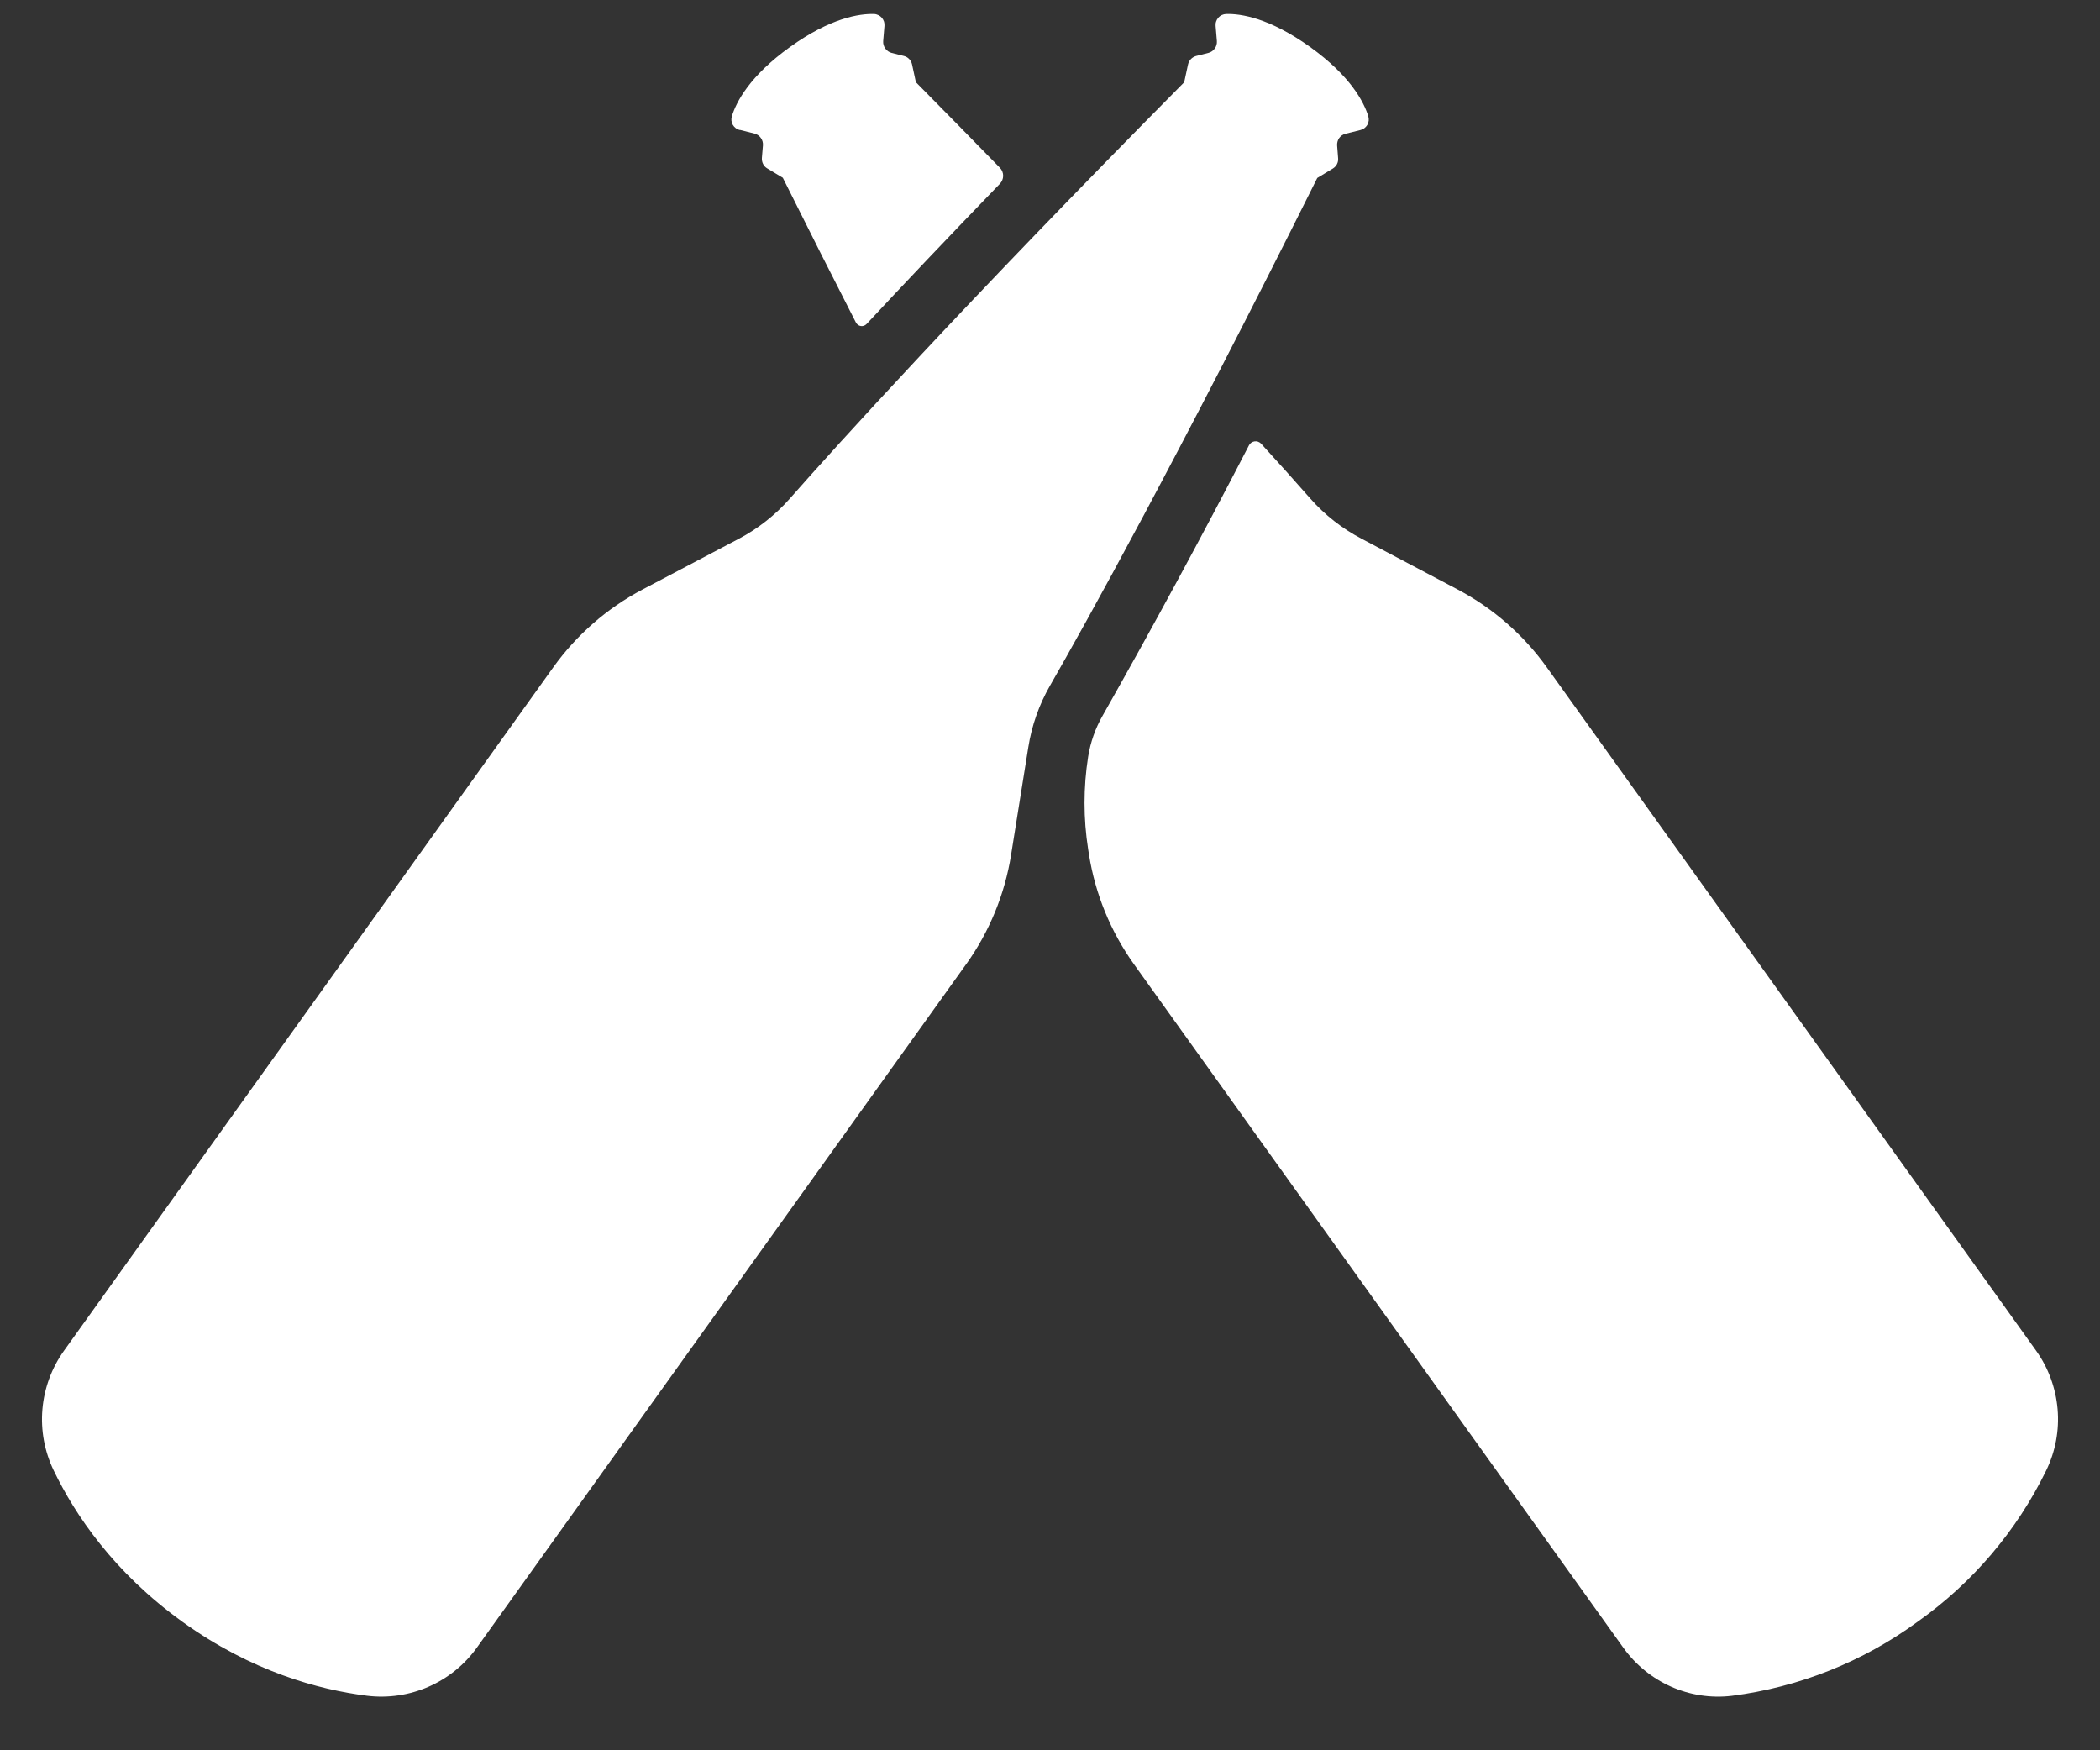 <svg width="30" height="25" viewBox="0 0 30 25" fill="none" xmlns="http://www.w3.org/2000/svg">
<rect x="0" y="0" width="30" height="25" fill="#333333" stroke="none"/>
<path d="M13.8 13.775L6.812 23.534C6.454 24.033 5.852 24.296 5.242 24.221C4.549 24.134 3.593 23.874 2.608 23.166C1.623 22.458 1.071 21.634 0.767 21.003C0.636 20.731 0.58 20.429 0.606 20.128C0.632 19.827 0.738 19.539 0.914 19.293L7.902 9.534C8.235 9.069 8.671 8.688 9.177 8.421L10.552 7.697C10.828 7.552 11.075 7.357 11.282 7.123C11.949 6.366 13.74 4.382 16.917 1.175L16.972 0.92C16.978 0.892 16.993 0.865 17.013 0.844C17.033 0.823 17.059 0.808 17.087 0.8L17.262 0.756C17.299 0.747 17.332 0.724 17.354 0.693C17.376 0.662 17.387 0.625 17.384 0.587L17.366 0.371C17.364 0.35 17.366 0.328 17.373 0.308C17.379 0.288 17.39 0.269 17.404 0.253C17.418 0.237 17.435 0.224 17.454 0.215C17.474 0.206 17.494 0.201 17.516 0.2C17.727 0.194 18.137 0.256 18.717 0.672C19.296 1.088 19.485 1.459 19.547 1.661C19.553 1.681 19.555 1.703 19.553 1.724C19.55 1.745 19.543 1.765 19.533 1.784C19.522 1.802 19.508 1.818 19.491 1.831C19.474 1.844 19.454 1.853 19.433 1.858L19.223 1.91C19.186 1.919 19.153 1.941 19.131 1.972C19.109 2.004 19.099 2.042 19.102 2.08L19.116 2.26C19.119 2.289 19.113 2.318 19.1 2.344C19.086 2.37 19.066 2.392 19.041 2.407L18.818 2.542C16.803 6.584 15.501 8.921 14.998 9.797C14.843 10.068 14.739 10.364 14.69 10.673L14.444 12.21C14.354 12.775 14.133 13.311 13.8 13.776V13.775ZM29.087 19.292L22.098 9.533C21.766 9.068 21.329 8.687 20.824 8.42L19.449 7.694C19.173 7.549 18.925 7.355 18.719 7.121C18.487 6.857 18.252 6.595 18.015 6.336C18.003 6.324 17.989 6.315 17.973 6.309C17.957 6.303 17.941 6.302 17.924 6.304C17.908 6.306 17.892 6.312 17.878 6.321C17.864 6.33 17.852 6.343 17.844 6.358C17.171 7.66 16.473 8.949 15.75 10.225C15.647 10.405 15.578 10.602 15.545 10.807C15.476 11.245 15.476 11.692 15.545 12.131L15.557 12.207C15.647 12.773 15.868 13.309 16.2 13.773L23.189 23.533C23.544 24.029 24.137 24.295 24.742 24.222C25.701 24.099 26.613 23.736 27.393 23.165C28.178 22.61 28.811 21.866 29.232 21.002C29.364 20.73 29.42 20.428 29.394 20.127C29.368 19.826 29.263 19.538 29.087 19.292ZM10.568 1.855L10.778 1.908C10.815 1.917 10.847 1.939 10.869 1.97C10.892 2.001 10.902 2.039 10.899 2.077L10.884 2.257C10.882 2.286 10.888 2.316 10.901 2.342C10.914 2.368 10.935 2.39 10.96 2.405L11.183 2.539C11.556 3.287 11.902 3.972 12.226 4.604C12.257 4.666 12.335 4.676 12.381 4.627C12.905 4.064 13.538 3.397 14.283 2.626C14.313 2.595 14.33 2.555 14.331 2.512C14.331 2.47 14.315 2.429 14.286 2.398C13.908 2.011 13.512 1.607 13.084 1.174L13.029 0.919C13.023 0.891 13.009 0.864 12.988 0.843C12.968 0.822 12.942 0.807 12.914 0.8L12.738 0.756C12.702 0.747 12.669 0.724 12.647 0.693C12.625 0.662 12.614 0.625 12.617 0.587L12.635 0.371C12.637 0.35 12.635 0.329 12.629 0.309C12.622 0.289 12.612 0.27 12.598 0.254C12.584 0.238 12.567 0.225 12.548 0.216C12.529 0.207 12.509 0.201 12.488 0.2C12.278 0.194 11.866 0.254 11.285 0.672C10.706 1.088 10.517 1.459 10.455 1.661C10.449 1.681 10.447 1.703 10.449 1.724C10.452 1.745 10.459 1.765 10.469 1.784C10.48 1.802 10.494 1.818 10.511 1.831C10.529 1.844 10.548 1.853 10.569 1.858L10.568 1.855Z" fill="white"/>
</svg>
